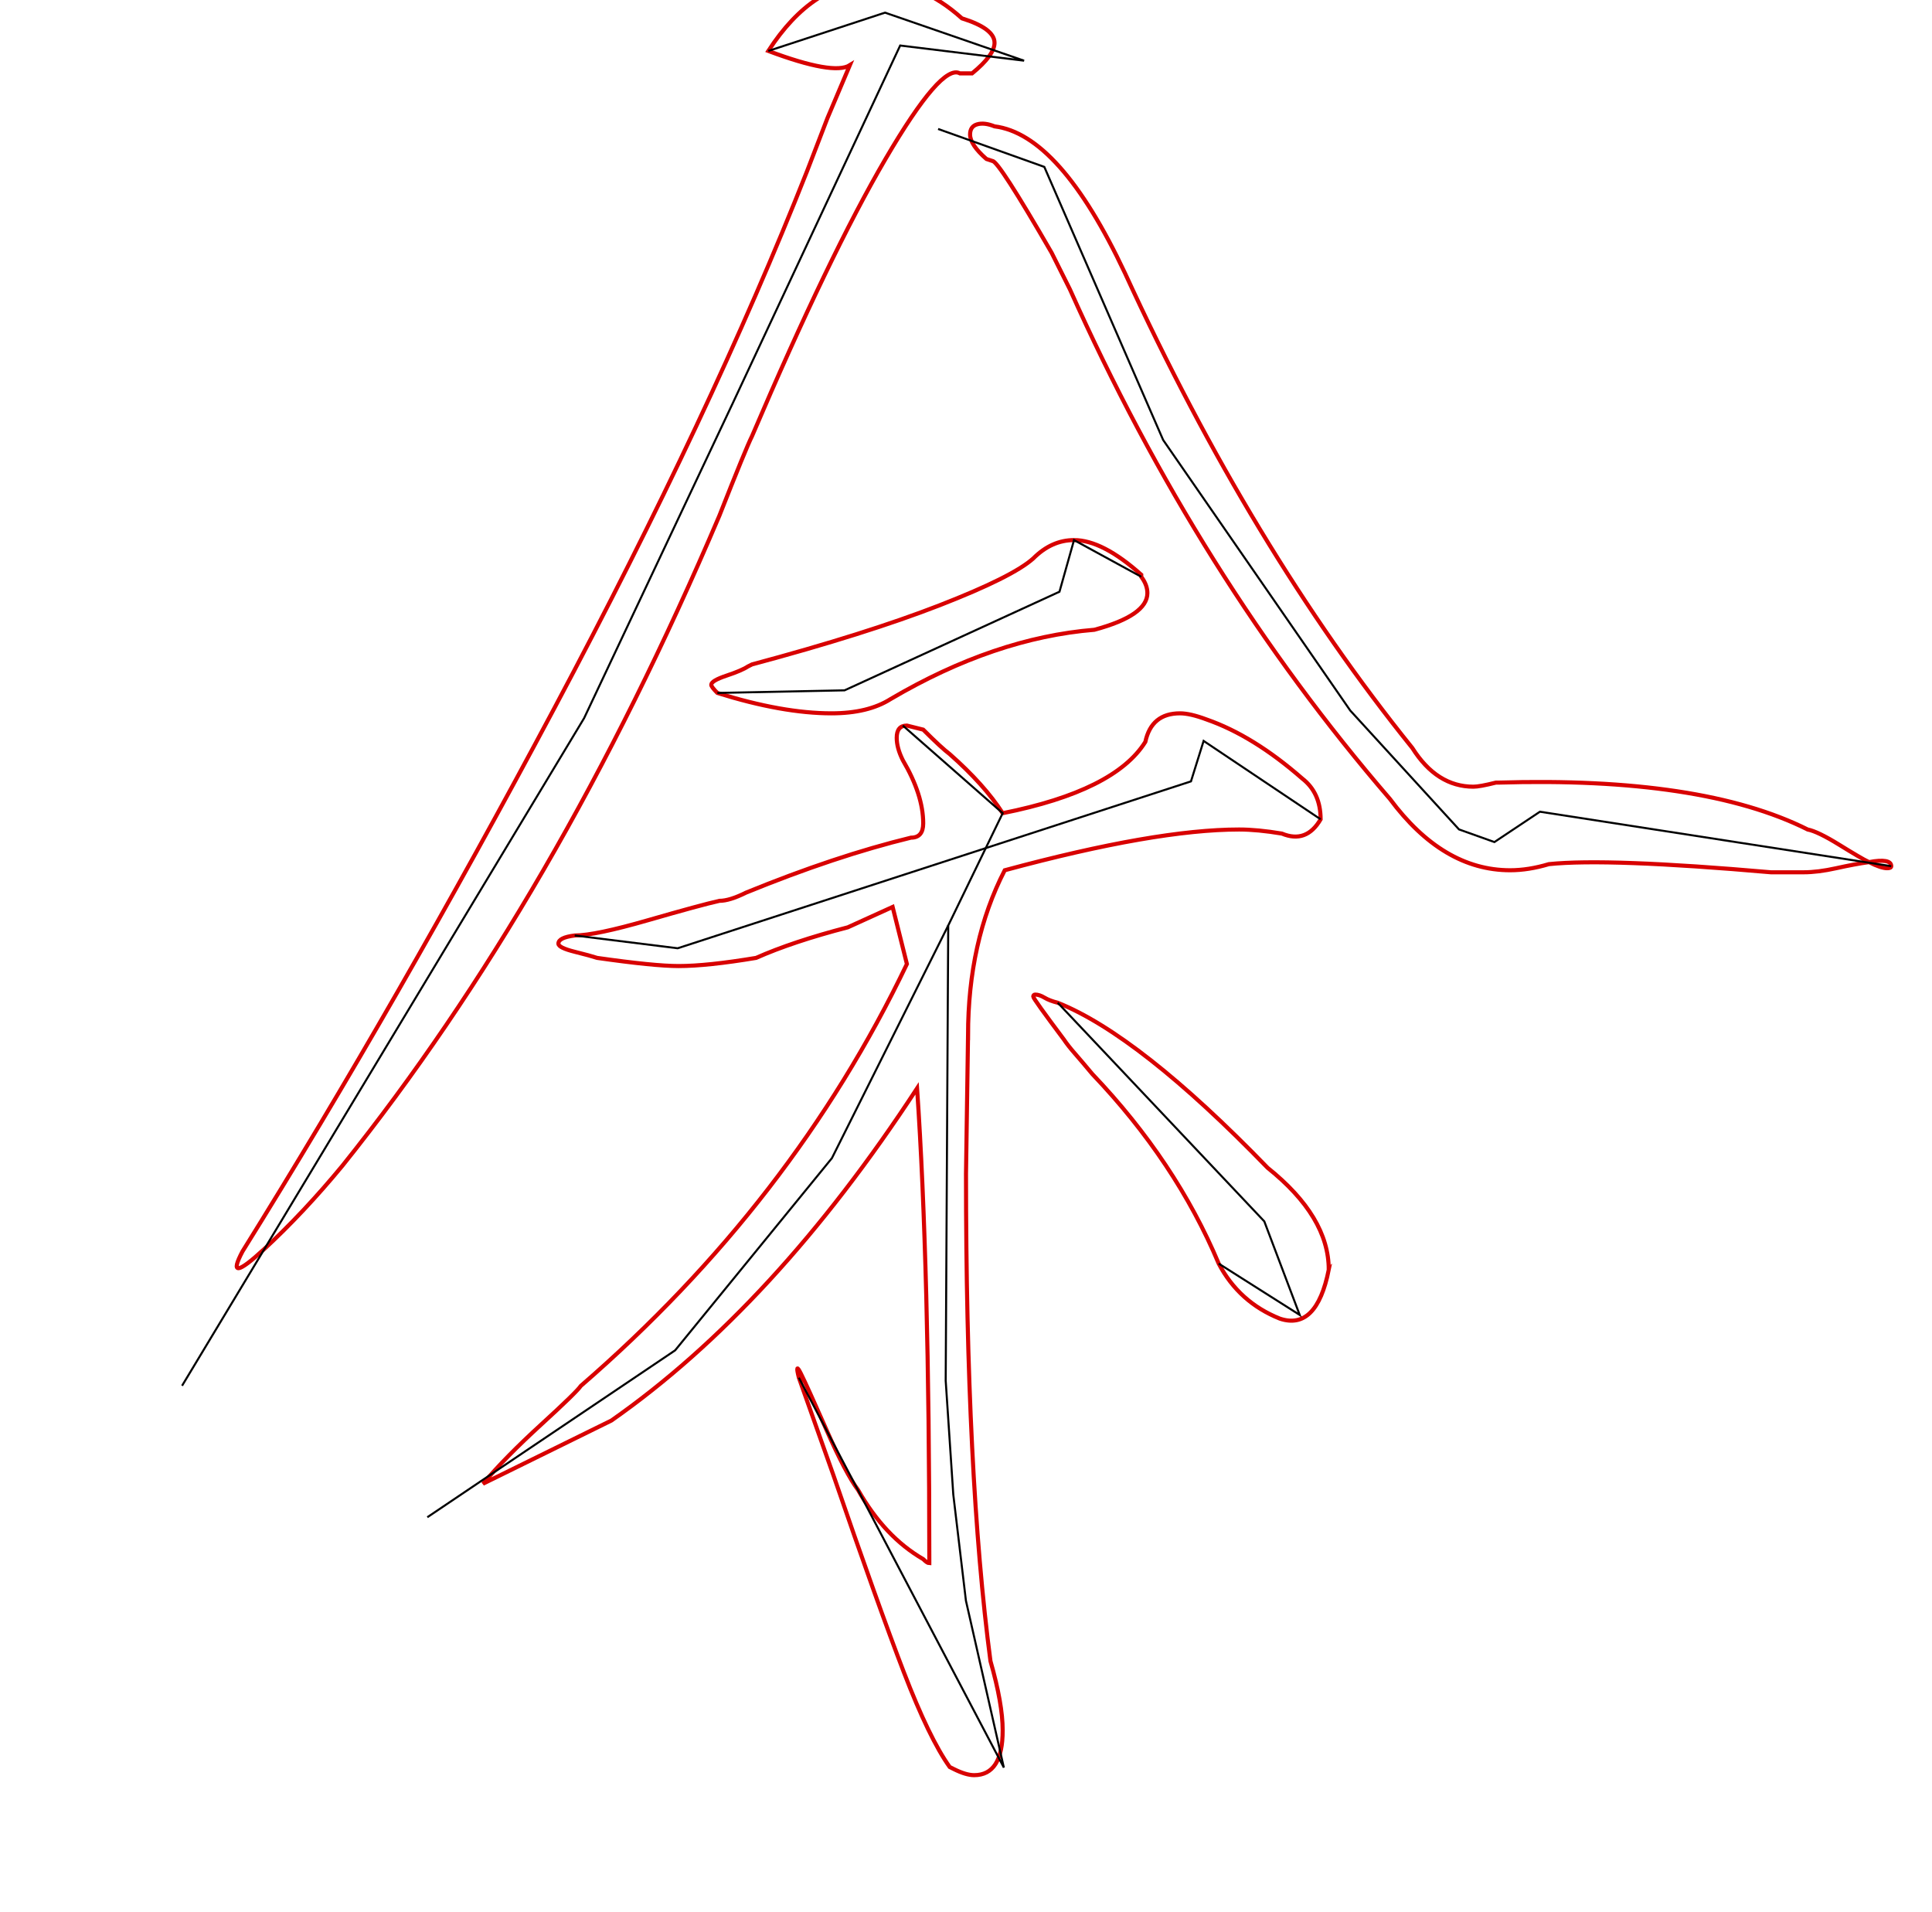 <?xml version="1.0" encoding="UTF-8" standalone="no"?>
<svg
   version="1.1"
   viewBox="-10 0 948 938"
   id="svg1512"
   xmlns="http://www.w3.org/2000/svg"
   xmlns:svg="http://www.w3.org/2000/svg">
  <defs
     id="defs1516" />
  <g
     transform="matrix(1 0 0 -1 0 750)"
     id="g1510">
    <path
       fill="currentColor"
       d="M343 497q-80 -188 -185 -319q-19 -23 -38.5 -41t-10.5 -1q76 122 153 266.5t124 263.5l10 26l11 26q-8 -5 -40 7q22 34 52 34q23 0 43 -18q16 -5 16 -12q0 -6 -11 -15h-6q-9 5 -36.5 -42t-65.5 -136q-3 -6 -16 -39zM877 343q5 -1 15.5 -7.5t14.5 -8.5q-7 -1 -16 -3 t-16 -2h-16q-80 7 -109 4q-10 -3 -19 -3q-33 0 -59 35q-94 109 -157 250l-9 18q-26 45 -29 45l-3 1q-8 7 -8 12q0 4 3.5 5t8.5 -1q32 -4 64 -72q62 -135 141 -233q12 -19 30 -19q3 0 11 2h1q100 3 152 -23zM517 485q14 0 33 -17v-1q3 -4 3 -8q0 -11 -26 -18q-49 -4 -100 -34 q-11 -7 -29 -7q-24 0 -56 10q-3 3 -3 4q0 2 7.5 4.5t10.5 4.5l2 1q56 15 92 29t46 23q9 9 20 9zM465 242l-1 -68q0 -148 12 -239q6 -21 6 -34q0 -22 -14 -22q-4 0 -10 3l-2 1q-10 14 -22.5 46.5t-34.5 96.5l-17 48q-2 8 1 2t12.5 -27.5t15.5 -29.5q13 -23 32 -34q2 -2 3 -2 v2q0 143 -6 231q-70 -107 -150 -163l-63 -31q11 13 28.5 29t19.5 19q104 90 160 207l-7 28l-22 -10q-27 -7 -45 -15q-24 -4 -38 -4q-12 0 -40 4q-3 1 -11 3t-8 4q0 3 8 4q10 0 36 7.5t35 9.5q5 0 13 4q44 18 81 27q6 0 6 7q0 14 -10 31q-3 6 -3 11q0 6 5 6l8 -2q9 -9 13 -12 q17 -15 26 -29q55 11 70 35q3 14 17 14q5 0 13 -3q23 -8 47 -29q9 -7 9 -20q-7 -12 -19 -7q-12 2 -21 2q-41 0 -115 -20q-18 -35 -18 -81zM918 325q0 -1 -2 -1q-3 0 -9 3q11 2 11 -2zM642 127q-6 -30 -24 -24q-20 8 -30 27q-21 50 -62 93q-5 6 -8.5 10t-5.5 7q-15 20 -15 21 t1 1q2 0 4.5 -1.5t6.5 -2.5q40 -16 103 -81q30 -24 30 -50z"
       id="path1508"
       style="fill:none;stroke:#d80000;stroke-opacity:1;stroke-width:2;stroke-miterlimit:4;stroke-dasharray:none" />
  </g>
  <path
     style="fill:none;stroke:#000000;stroke-width:1px;stroke-linecap:butt;stroke-linejoin:miter;stroke-opacity:1"
     d="M 367,25 424.259,6.204 492.5,29.778 431.704,22.333 349.815,197.278 276.611,352.37 79.333,679.926 v 0"
     id="path1878" />
  <path
     style="fill:none;stroke:#000000;stroke-width:1px;stroke-linecap:butt;stroke-linejoin:miter;stroke-opacity:1"
     d="m 450.315,63.278 52.111,18.611 58.315,134 91.815,132.759 53.352,58.315 17.37,6.204 22.333,-14.889 L 918,425 v 0"
     id="path1913" />
  <path
     style="fill:none;stroke:#000000;stroke-width:1px;stroke-linecap:butt;stroke-linejoin:miter;stroke-opacity:1"
     d="M 342,340 404.407,338.722 509.87,290.333 517,265 l 33,18"
     id="path1948" />
  <path
     style="fill:none;stroke:#000000;stroke-width:1px;stroke-linecap:butt;stroke-linejoin:miter;stroke-opacity:1"
     d="m 272,459 50.519,6.278 251.87,-81.889 6.204,-19.852 L 638,402 v 0"
     id="path1950" />
  <path
     style="fill:none;stroke:#000000;stroke-width:1px;stroke-linecap:butt;stroke-linejoin:miter;stroke-opacity:1"
     d="m 433,356 49,43 -26.722,55.111 -1.241,223.333 3.722,55.833 6.204,52.111 18.611,81.889 L 382,676"
     id="path1952" />
  <path
     style="fill:none;stroke:#000000;stroke-width:1px;stroke-linecap:butt;stroke-linejoin:miter;stroke-opacity:1"
     d="m 455.278,454.111 -57.074,114.148 -76.926,94.296 -121.593,81.889"
     id="path1987" />
  <path
     style="fill:none;stroke:#000000;stroke-width:1px;stroke-linecap:butt;stroke-linejoin:miter;stroke-opacity:1"
     d="M 509,492 610.37,599.278 627.741,645.185 588,620"
     id="path1989" />
</svg>
